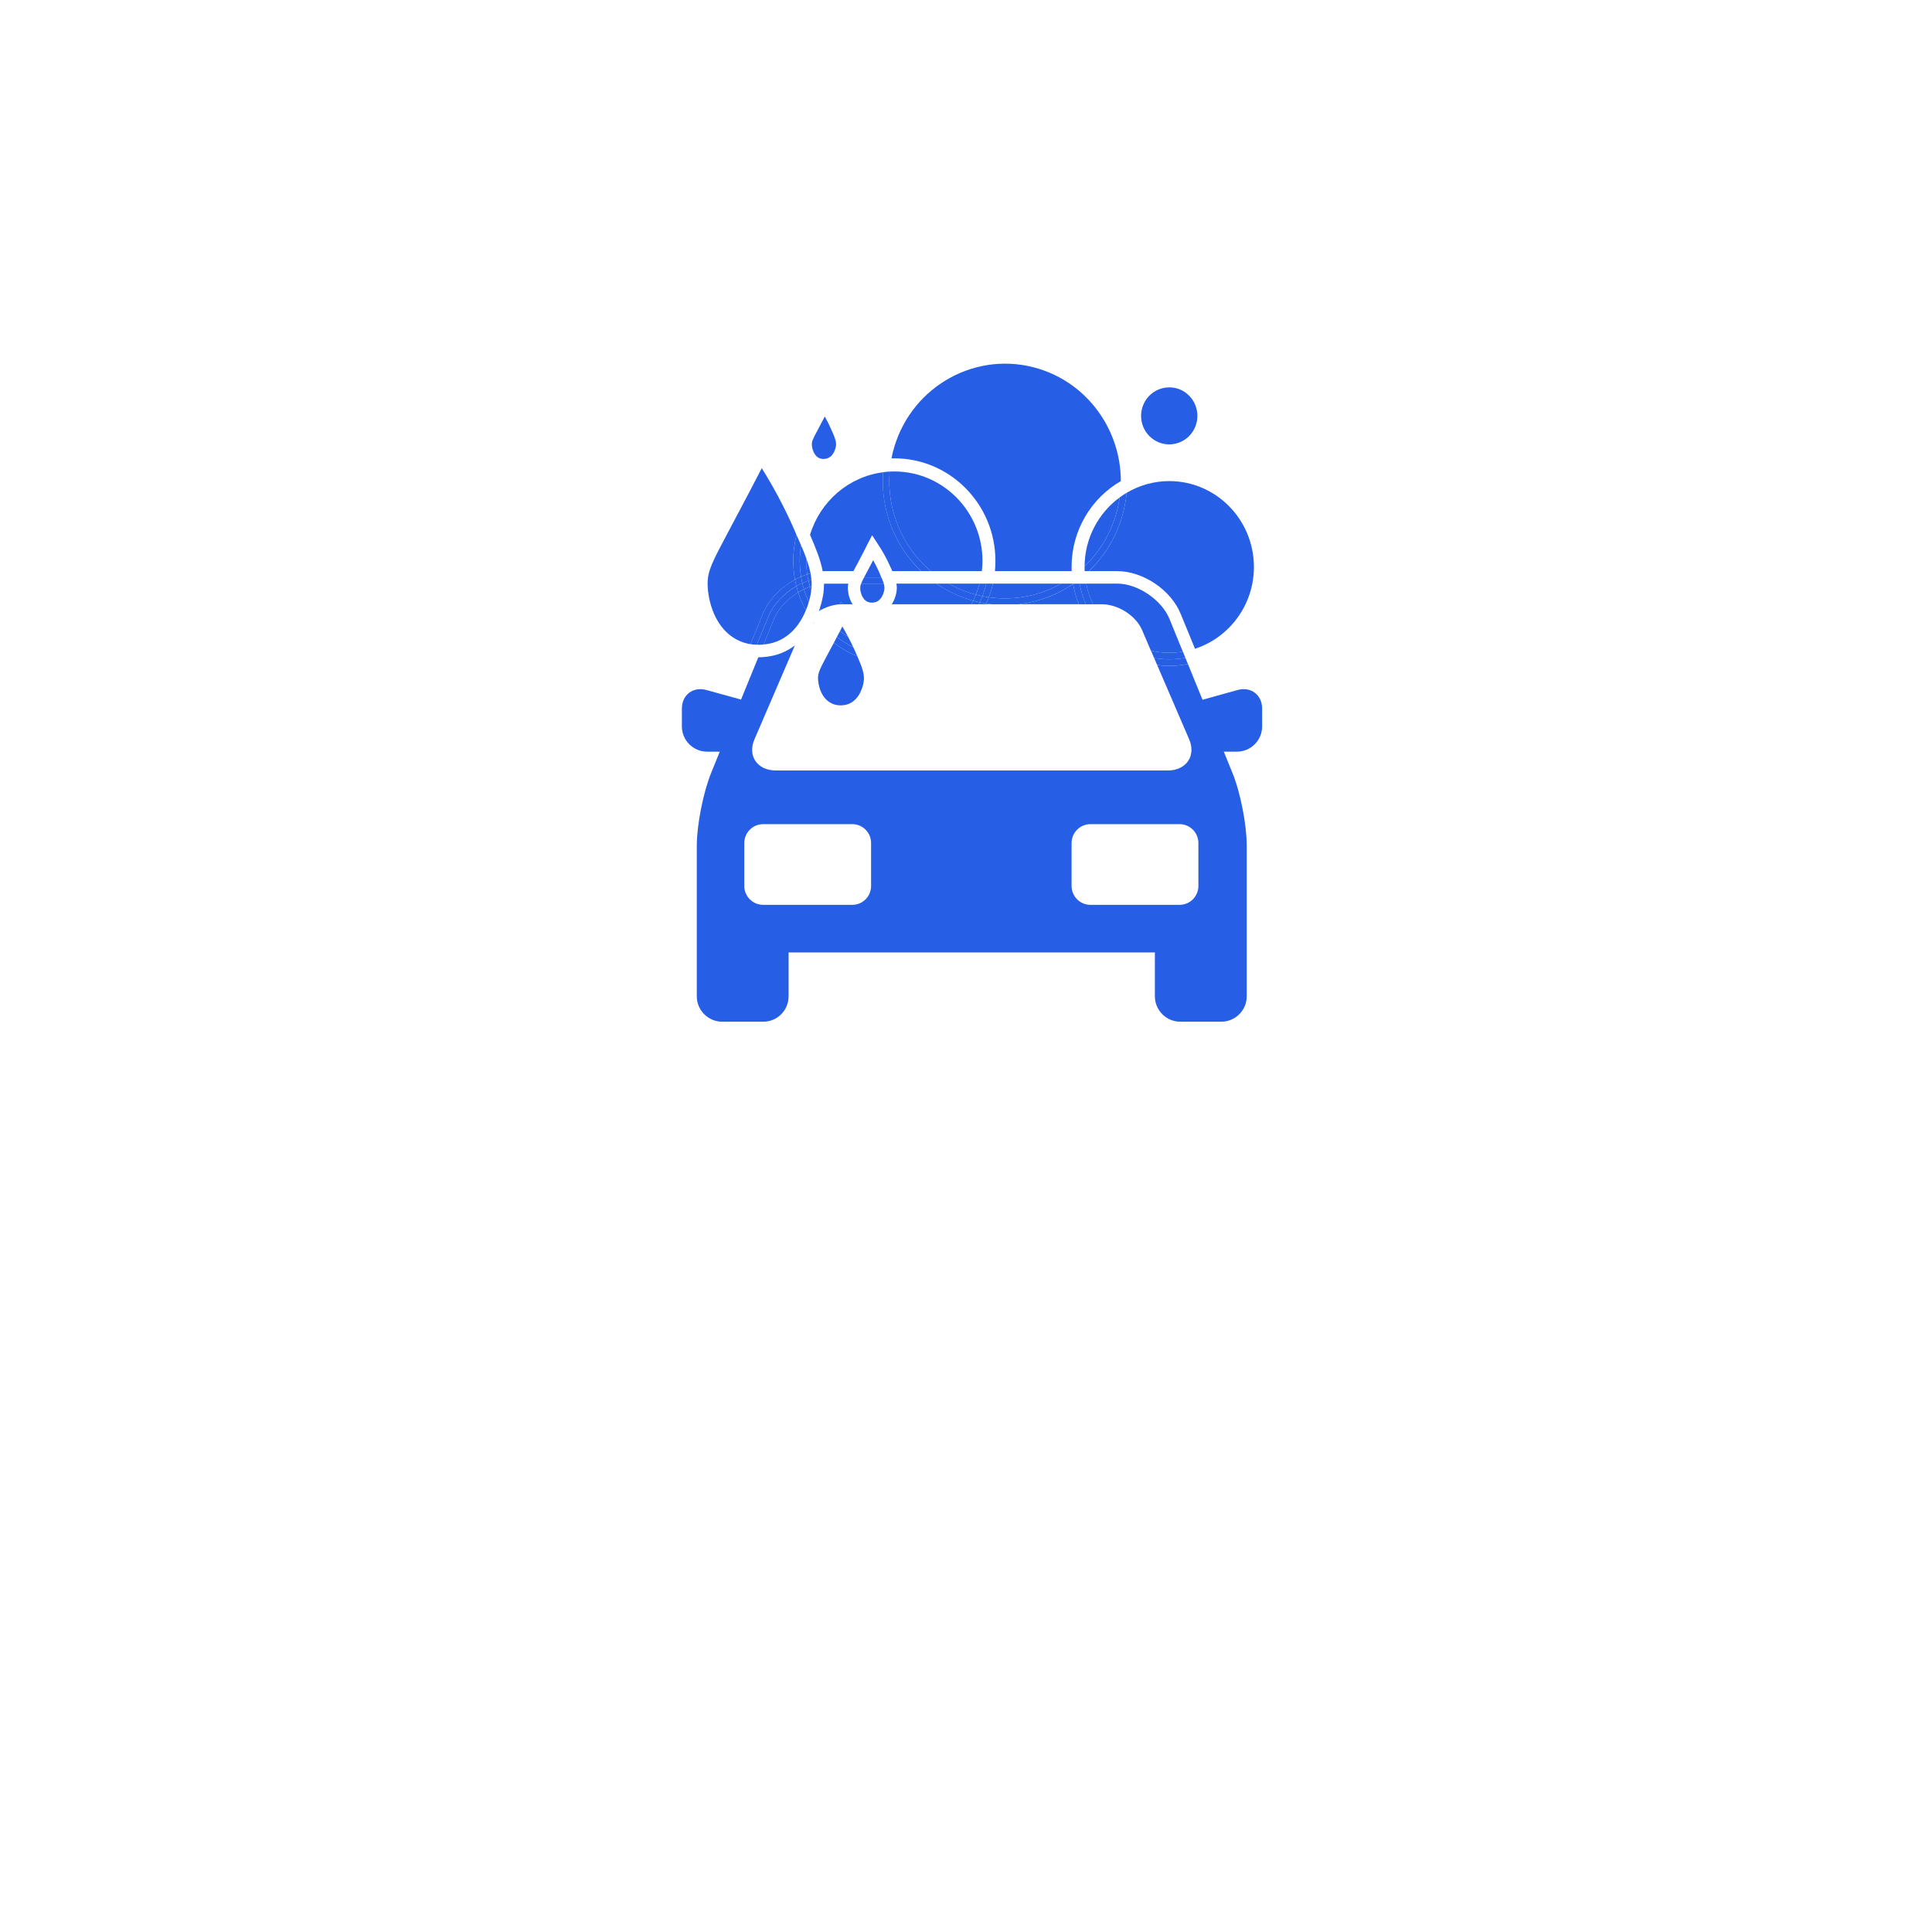 <svg width="85" height="85" viewBox="0 0 85 85" fill="none" xmlns="http://www.w3.org/2000/svg">
<g filter="url(#filter0_d_123_490)">
<rect x="14" y="2" width="57" height="57" rx="14" fill="white"/>
</g>
<path d="M55.529 31.179V31.957C55.529 32.572 55.033 33.07 54.417 33.07H53.843L54.218 33.995C54.57 34.846 54.851 36.28 54.851 37.205V43.832C54.851 44.449 54.349 44.95 53.734 44.95H51.925C51.313 44.95 50.81 44.449 50.81 43.832V41.903H34.695V43.832C34.695 44.449 34.199 44.95 33.587 44.95H31.773C31.158 44.95 30.656 44.449 30.656 43.832V37.205C30.656 36.28 30.945 34.842 31.292 33.995L31.667 33.07H31.113C30.496 33.07 30 32.572 30 31.957V31.179C30 30.577 30.486 30.196 31.075 30.357L32.603 30.778L33.362 28.918C33.88 28.918 34.27 28.779 34.376 28.733C34.6 28.644 34.794 28.53 34.97 28.398L33.192 32.531C33.047 32.865 33.058 33.207 33.226 33.467C33.403 33.739 33.735 33.898 34.129 33.898H51.385C51.78 33.898 52.102 33.739 52.283 33.467C52.449 33.207 52.465 32.865 52.32 32.531L50.911 29.261C51.085 29.282 51.263 29.296 51.443 29.296C51.723 29.296 51.996 29.267 52.263 29.213L52.906 30.786L54.451 30.357C55.043 30.196 55.529 30.577 55.529 31.179ZM52.724 38.98V37.09C52.724 36.632 52.354 36.259 51.899 36.259H47.974C47.518 36.259 47.145 36.632 47.145 37.09V38.98C47.145 39.438 47.518 39.809 47.974 39.809H51.899C52.354 39.809 52.724 39.438 52.724 38.98ZM38.324 38.98V37.09C38.324 36.632 37.955 36.259 37.499 36.259H33.575C33.118 36.259 32.746 36.632 32.746 37.09V38.98C32.746 39.438 33.118 39.809 33.575 39.809H37.499C37.955 39.809 38.324 39.438 38.324 38.98Z" fill="#265FE5"/>
<path d="M51.443 21.166C53.499 21.166 55.167 22.861 55.167 24.944C55.167 26.624 54.08 28.054 52.575 28.542L51.947 27.012C51.52 25.956 50.288 25.127 49.153 25.127H47.908C48.567 24.497 49.076 23.698 49.356 22.758C49.464 22.398 49.532 22.042 49.566 21.683C50.116 21.356 50.76 21.166 51.443 21.166Z" fill="#265FE5"/>
<path d="M52.652 18.032C52.723 18.358 52.663 18.693 52.483 18.975C52.115 19.556 51.344 19.727 50.771 19.351C50.197 18.979 50.029 18.202 50.402 17.615C50.638 17.245 51.036 17.043 51.443 17.043C51.676 17.043 51.907 17.105 52.112 17.241C52.388 17.424 52.584 17.704 52.652 18.032Z" fill="#265FE5"/>
<path d="M52.153 28.944L52.263 29.213C51.996 29.267 51.723 29.295 51.443 29.295C51.263 29.295 51.085 29.282 50.911 29.259L50.778 28.952C50.994 28.987 51.214 29.007 51.443 29.007C51.686 29.007 51.922 28.984 52.153 28.944Z" fill="#265FE5"/>
<path d="M52.04 28.667L52.154 28.946C51.922 28.984 51.686 29.007 51.443 29.007C51.215 29.007 50.996 28.989 50.778 28.952L50.638 28.629C50.897 28.687 51.165 28.718 51.443 28.718C51.643 28.718 51.845 28.703 52.04 28.667Z" fill="#265FE5"/>
<path d="M51.45 27.224L52.039 28.669C51.845 28.703 51.643 28.718 51.442 28.718C51.165 28.718 50.893 28.687 50.636 28.629L50.249 27.724C49.976 27.086 49.197 26.585 48.471 26.585H48.087C47.951 26.299 47.847 25.996 47.788 25.676H49.151C50.051 25.676 51.103 26.385 51.45 27.224Z" fill="#265FE5"/>
<path d="M49.566 21.682C49.532 22.042 49.464 22.398 49.356 22.757C49.076 23.696 48.567 24.497 47.908 25.125H47.72C47.717 25.067 47.717 25.005 47.717 24.944V24.914C48.34 24.32 48.821 23.557 49.088 22.672C49.167 22.409 49.224 22.149 49.259 21.885C49.356 21.814 49.46 21.745 49.566 21.682Z" fill="#265FE5"/>
<path d="M49.259 21.885C49.224 22.147 49.167 22.409 49.088 22.672C48.821 23.557 48.34 24.319 47.717 24.912C47.728 23.669 48.331 22.568 49.259 21.885Z" fill="#265FE5"/>
<path d="M49.312 21.166C48.02 21.913 47.145 23.326 47.145 24.944C47.145 25.006 47.145 25.064 47.149 25.127H43.773C43.788 24.975 43.794 24.825 43.794 24.675C43.794 22.187 41.8 20.165 39.35 20.165C39.308 20.165 39.267 20.165 39.225 20.169C39.251 19.995 39.293 19.827 39.347 19.657C40.167 16.933 43.02 15.393 45.706 16.226C47.898 16.904 49.312 18.955 49.312 21.166Z" fill="#265FE5"/>
<path d="M48.089 26.585H47.772C47.648 26.298 47.554 25.993 47.495 25.678H47.788C47.85 25.996 47.952 26.301 48.089 26.585Z" fill="#265FE5"/>
<path d="M47.772 26.585H47.466C47.35 26.305 47.264 26.004 47.211 25.696C47.217 25.688 47.228 25.684 47.237 25.678H47.495C47.552 25.993 47.648 26.298 47.772 26.585Z" fill="#265FE5"/>
<path d="M47.466 26.584H44.818C45.68 26.485 46.5 26.177 47.211 25.696C47.264 26.004 47.35 26.304 47.466 26.584Z" fill="#265FE5"/>
<path d="M47.207 25.676H47.237C47.23 25.684 47.219 25.688 47.211 25.694C47.211 25.688 47.207 25.684 47.207 25.676Z" fill="#265FE5"/>
<path d="M47.207 25.676C47.207 25.684 47.211 25.688 47.211 25.694C46.501 26.176 45.68 26.484 44.818 26.585H43.629C43.549 26.576 43.469 26.565 43.389 26.553C43.43 26.466 43.469 26.374 43.503 26.278C44.624 26.438 45.742 26.212 46.69 25.676H47.207Z" fill="#265FE5"/>
<path d="M43.682 25.676H46.69C45.742 26.212 44.624 26.438 43.503 26.278C43.578 26.083 43.64 25.882 43.682 25.676Z" fill="#265FE5"/>
<path d="M43.393 25.676H43.682C43.64 25.882 43.578 26.083 43.502 26.278C43.407 26.265 43.313 26.25 43.222 26.227C43.29 26.049 43.347 25.864 43.393 25.676Z" fill="#265FE5"/>
<path d="M43.629 26.585H43.378C43.381 26.573 43.386 26.567 43.389 26.555C43.469 26.567 43.549 26.577 43.629 26.585Z" fill="#265FE5"/>
<path d="M43.222 26.227C43.313 26.25 43.407 26.265 43.502 26.278C43.469 26.374 43.43 26.466 43.389 26.553C43.293 26.539 43.197 26.521 43.103 26.499C43.145 26.412 43.183 26.319 43.222 26.227Z" fill="#265FE5"/>
<path d="M43.1 25.676H43.393C43.347 25.864 43.29 26.049 43.222 26.227C43.126 26.212 43.032 26.187 42.937 26.161C43.002 26.003 43.054 25.841 43.1 25.676Z" fill="#265FE5"/>
<path d="M43.388 26.553C43.385 26.565 43.38 26.571 43.376 26.584H43.059C43.077 26.556 43.087 26.53 43.103 26.499C43.197 26.518 43.293 26.538 43.388 26.553Z" fill="#265FE5"/>
<path d="M43.225 24.675C43.225 24.829 43.217 24.98 43.197 25.125H40.949C39.698 24.064 39.004 22.431 39.14 20.747C39.209 20.743 39.277 20.743 39.35 20.743C41.484 20.743 43.225 22.505 43.225 24.675Z" fill="#265FE5"/>
<path d="M43.222 26.227C43.183 26.319 43.145 26.412 43.103 26.499C43.005 26.481 42.911 26.458 42.814 26.431C42.861 26.342 42.898 26.253 42.937 26.161C43.032 26.187 43.126 26.212 43.222 26.227Z" fill="#265FE5"/>
<path d="M43.103 26.499C43.088 26.53 43.077 26.556 43.062 26.585H42.73C42.761 26.535 42.787 26.484 42.813 26.431C42.908 26.458 43.005 26.481 43.103 26.499Z" fill="#265FE5"/>
<path d="M41.735 25.676H43.098C43.053 25.841 43.001 26.003 42.935 26.161C42.864 26.146 42.796 26.125 42.726 26.103C42.376 25.996 42.042 25.849 41.735 25.676Z" fill="#265FE5"/>
<path d="M42.727 26.103C42.796 26.128 42.864 26.146 42.937 26.161C42.898 26.253 42.861 26.342 42.815 26.431C42.757 26.415 42.701 26.4 42.644 26.382C42.116 26.215 41.629 25.978 41.197 25.676H41.737C42.044 25.849 42.379 25.996 42.727 26.103Z" fill="#265FE5"/>
<path d="M42.644 26.38C42.701 26.398 42.758 26.415 42.815 26.431C42.789 26.484 42.763 26.534 42.732 26.585H39.233C39.347 26.41 39.415 26.215 39.441 26.041C39.461 25.914 39.461 25.795 39.438 25.676H41.197C41.631 25.976 42.116 26.215 42.644 26.38Z" fill="#265FE5"/>
<path d="M40.949 25.125H40.52C39.365 24.015 38.732 22.421 38.851 20.777C38.947 20.761 39.041 20.754 39.14 20.746C39.004 22.428 39.698 24.062 40.949 25.125Z" fill="#265FE5"/>
<path d="M40.52 25.125H39.254C39.228 25.059 39.199 24.99 39.163 24.918C39.012 24.576 38.83 24.25 38.623 23.938L38.369 23.549L38.156 23.961C38.067 24.143 37.907 24.454 37.698 24.847L37.636 24.959C37.603 25.02 37.576 25.074 37.55 25.125H36.359C36.307 25.125 36.25 25.125 36.196 25.134C36.105 24.654 35.907 24.146 35.638 23.531C36.074 22.075 37.325 20.973 38.853 20.777C38.735 22.421 39.365 24.016 40.52 25.125Z" fill="#265FE5"/>
<path d="M38.883 25.676C38.909 25.78 38.921 25.867 38.906 25.956C38.898 25.996 38.83 26.374 38.548 26.481C38.54 26.484 38.351 26.557 38.168 26.476C37.919 26.362 37.846 26.026 37.846 25.864C37.846 25.806 37.854 25.757 37.888 25.676H38.883Z" fill="#265FE5"/>
<path d="M38.883 25.676H37.888C37.911 25.61 37.951 25.526 38.016 25.402H38.776C38.827 25.509 38.856 25.598 38.883 25.676Z" fill="#265FE5"/>
<path d="M38.776 25.402H38.016C38.046 25.348 38.077 25.287 38.114 25.218L38.164 25.125H38.657C38.657 25.133 38.661 25.137 38.667 25.145C38.708 25.244 38.747 25.33 38.776 25.402Z" fill="#265FE5"/>
<path d="M38.657 25.125H38.164L38.171 25.109C38.262 24.939 38.348 24.782 38.415 24.647C38.503 24.8 38.581 24.962 38.657 25.125Z" fill="#265FE5"/>
<path d="M37.719 28.869C37.955 29.416 38.046 29.69 37.997 30.005C37.977 30.132 37.852 30.763 37.332 30.971C37.294 30.987 36.951 31.113 36.611 30.956C36.126 30.74 35.993 30.151 35.989 29.84C35.989 29.586 36.071 29.433 36.442 28.733L36.535 28.56C36.587 28.465 36.637 28.372 36.686 28.283C37.001 28.522 37.346 28.722 37.719 28.869Z" fill="#265FE5"/>
<path d="M37.61 28.626C37.647 28.71 37.686 28.791 37.719 28.869C37.346 28.722 37.001 28.522 36.686 28.283C36.731 28.194 36.779 28.105 36.819 28.024C37.044 28.198 37.281 28.352 37.541 28.476C37.564 28.527 37.585 28.575 37.61 28.626Z" fill="#265FE5"/>
<path d="M37.511 26.585H37.078L37.006 26.474L36.944 26.588C36.66 26.605 36.37 26.697 36.11 26.84C36.094 26.816 36.079 26.789 36.068 26.766C36.159 26.489 36.199 26.265 36.216 26.166C36.243 26.001 36.253 25.843 36.253 25.681C36.287 25.678 36.326 25.678 36.359 25.678H37.322C37.306 25.739 37.302 25.8 37.302 25.869C37.306 26.103 37.369 26.367 37.511 26.585Z" fill="#265FE5"/>
<path d="M37.314 28.021C37.393 28.171 37.47 28.321 37.541 28.476C37.283 28.352 37.044 28.197 36.819 28.024C36.87 27.932 36.915 27.848 36.956 27.767C37.071 27.859 37.188 27.943 37.314 28.021Z" fill="#265FE5"/>
<path d="M37.06 27.562C37.148 27.712 37.234 27.867 37.314 28.021C37.188 27.943 37.071 27.859 36.956 27.767C36.992 27.694 37.024 27.628 37.06 27.562Z" fill="#265FE5"/>
<path d="M37.006 26.473L37.078 26.585H37.035C37.006 26.585 36.975 26.585 36.944 26.588L37.006 26.473Z" fill="#265FE5"/>
<path d="M36.539 18.822C36.733 19.252 36.808 19.433 36.778 19.633C36.77 19.672 36.702 20.05 36.42 20.157C36.414 20.161 36.222 20.235 36.041 20.154C35.791 20.037 35.718 19.702 35.718 19.541C35.718 19.41 35.758 19.321 35.988 18.894L36.045 18.785C36.136 18.617 36.219 18.459 36.287 18.324C36.38 18.489 36.463 18.652 36.539 18.822Z" fill="#265FE5"/>
<path d="M36.068 26.766C36.079 26.789 36.094 26.816 36.108 26.839C36.082 26.855 36.051 26.87 36.025 26.888C36.04 26.847 36.051 26.804 36.068 26.766Z" fill="#265FE5"/>
<path d="M35.801 27.389C35.801 27.392 35.804 27.397 35.809 27.401C35.798 27.412 35.786 27.424 35.775 27.44C35.786 27.419 35.793 27.404 35.801 27.389Z" fill="#265FE5"/>
<path d="M35.7 25.501C35.711 25.598 35.711 25.691 35.708 25.786C35.684 25.795 35.661 25.801 35.64 25.809C35.614 25.72 35.586 25.633 35.57 25.544C35.617 25.529 35.658 25.513 35.7 25.501Z" fill="#265FE5"/>
<path d="M35.706 25.786C35.706 25.852 35.703 25.913 35.69 25.979C35.671 25.922 35.653 25.867 35.638 25.809C35.661 25.801 35.682 25.795 35.706 25.786Z" fill="#265FE5"/>
<path d="M35.69 25.981C35.687 26.011 35.682 26.045 35.679 26.077C35.667 26.151 35.641 26.296 35.584 26.481C35.502 26.304 35.428 26.115 35.371 25.923C35.459 25.881 35.545 25.843 35.638 25.81C35.653 25.869 35.672 25.923 35.69 25.981Z" fill="#265FE5"/>
<path d="M35.661 25.226C35.679 25.318 35.69 25.41 35.7 25.503C35.658 25.513 35.617 25.531 35.57 25.546C35.545 25.453 35.528 25.359 35.516 25.267C35.567 25.252 35.611 25.237 35.661 25.226Z" fill="#265FE5"/>
<path d="M35.661 25.226C35.61 25.238 35.566 25.253 35.516 25.267C35.487 25.076 35.472 24.875 35.472 24.675C35.472 24.641 35.472 24.606 35.475 24.572C35.558 24.809 35.623 25.022 35.661 25.226Z" fill="#265FE5"/>
<path d="M35.57 25.544C35.584 25.633 35.611 25.721 35.638 25.81C35.545 25.841 35.459 25.879 35.371 25.922C35.345 25.833 35.319 25.746 35.3 25.652C35.388 25.61 35.479 25.574 35.57 25.544Z" fill="#265FE5"/>
<path d="M35.516 25.267C35.528 25.36 35.545 25.454 35.57 25.546C35.479 25.576 35.388 25.61 35.3 25.653C35.277 25.561 35.259 25.468 35.243 25.373C35.331 25.333 35.425 25.299 35.516 25.267Z" fill="#265FE5"/>
<path d="M35.584 26.481C35.555 26.591 35.513 26.72 35.454 26.855C35.319 26.605 35.204 26.337 35.118 26.062C35.201 26.008 35.284 25.965 35.371 25.924C35.428 26.115 35.502 26.305 35.584 26.481Z" fill="#265FE5"/>
<path d="M35.472 24.675C35.472 24.875 35.487 25.076 35.516 25.267C35.427 25.299 35.331 25.333 35.245 25.373C35.206 25.145 35.188 24.915 35.188 24.675C35.188 24.441 35.206 24.214 35.245 23.989C35.336 24.201 35.41 24.393 35.475 24.57C35.472 24.606 35.472 24.639 35.472 24.675Z" fill="#265FE5"/>
<path d="M35.454 26.853C35.251 27.353 34.87 27.947 34.179 28.22C34.111 28.247 33.894 28.328 33.593 28.354L34.057 27.223C34.247 26.764 34.646 26.344 35.118 26.06C35.204 26.337 35.319 26.604 35.454 26.853Z" fill="#265FE5"/>
<path d="M35.3 25.651C35.319 25.745 35.345 25.833 35.371 25.922C35.285 25.963 35.202 26.006 35.118 26.06C35.088 25.971 35.061 25.879 35.038 25.787C35.123 25.736 35.209 25.694 35.3 25.651Z" fill="#265FE5"/>
<path d="M35.243 25.373C35.257 25.468 35.277 25.561 35.298 25.653C35.207 25.696 35.121 25.739 35.038 25.788C35.015 25.696 34.991 25.6 34.976 25.503C35.059 25.453 35.15 25.41 35.243 25.373Z" fill="#265FE5"/>
<path d="M35.243 23.989C35.204 24.214 35.186 24.439 35.186 24.675C35.186 24.914 35.204 25.145 35.243 25.371C35.15 25.409 35.059 25.454 34.976 25.501C34.927 25.233 34.9 24.956 34.9 24.675C34.9 24.283 34.95 23.897 35.044 23.534C35.117 23.696 35.181 23.846 35.243 23.989Z" fill="#265FE5"/>
<path d="M35.118 26.062C34.648 26.346 34.247 26.766 34.057 27.224L33.595 28.355C33.504 28.369 33.403 28.372 33.297 28.364L33.811 27.116C34.031 26.581 34.491 26.103 35.038 25.788C35.061 25.881 35.088 25.971 35.118 26.062Z" fill="#265FE5"/>
<path d="M35.038 25.786C34.491 26.101 34.031 26.581 33.811 27.115L33.297 28.364C33.206 28.364 33.117 28.354 33.016 28.339L33.561 27.012C33.815 26.388 34.346 25.841 34.976 25.501C34.992 25.598 35.015 25.694 35.038 25.786Z" fill="#265FE5"/>
<path d="M34.882 23.162C34.939 23.294 34.996 23.416 35.044 23.536C34.95 23.897 34.9 24.283 34.9 24.675C34.9 24.956 34.927 25.234 34.976 25.503C34.346 25.843 33.815 26.389 33.561 27.014L33.016 28.341C32.856 28.314 32.689 28.268 32.518 28.191C31.435 27.698 31.14 26.397 31.132 25.703C31.129 25.109 31.329 24.736 32.063 23.358L32.248 23.008C32.765 22.042 33.198 21.209 33.514 20.598C34.031 21.425 34.491 22.285 34.882 23.162Z" fill="#265FE5"/>
<defs>
<filter id="filter0_d_123_490" x="0" y="0" width="85" height="85" filterUnits="userSpaceOnUse" color-interpolation-filters="sRGB">
<feFlood flood-opacity="0" result="BackgroundImageFix"/>
<feColorMatrix in="SourceAlpha" type="matrix" values="0 0 0 0 0 0 0 0 0 0 0 0 0 0 0 0 0 0 127 0" result="hardAlpha"/>
<feOffset dy="12"/>
<feGaussianBlur stdDeviation="7"/>
<feComposite in2="hardAlpha" operator="out"/>
<feColorMatrix type="matrix" values="0 0 0 0 0.149 0 0 0 0 0.373 0 0 0 0 0.898 0 0 0 0.1 0"/>
<feBlend mode="normal" in2="BackgroundImageFix" result="effect1_dropShadow_123_490"/>
<feBlend mode="normal" in="SourceGraphic" in2="effect1_dropShadow_123_490" result="shape"/>
</filter>
</defs>
</svg>
